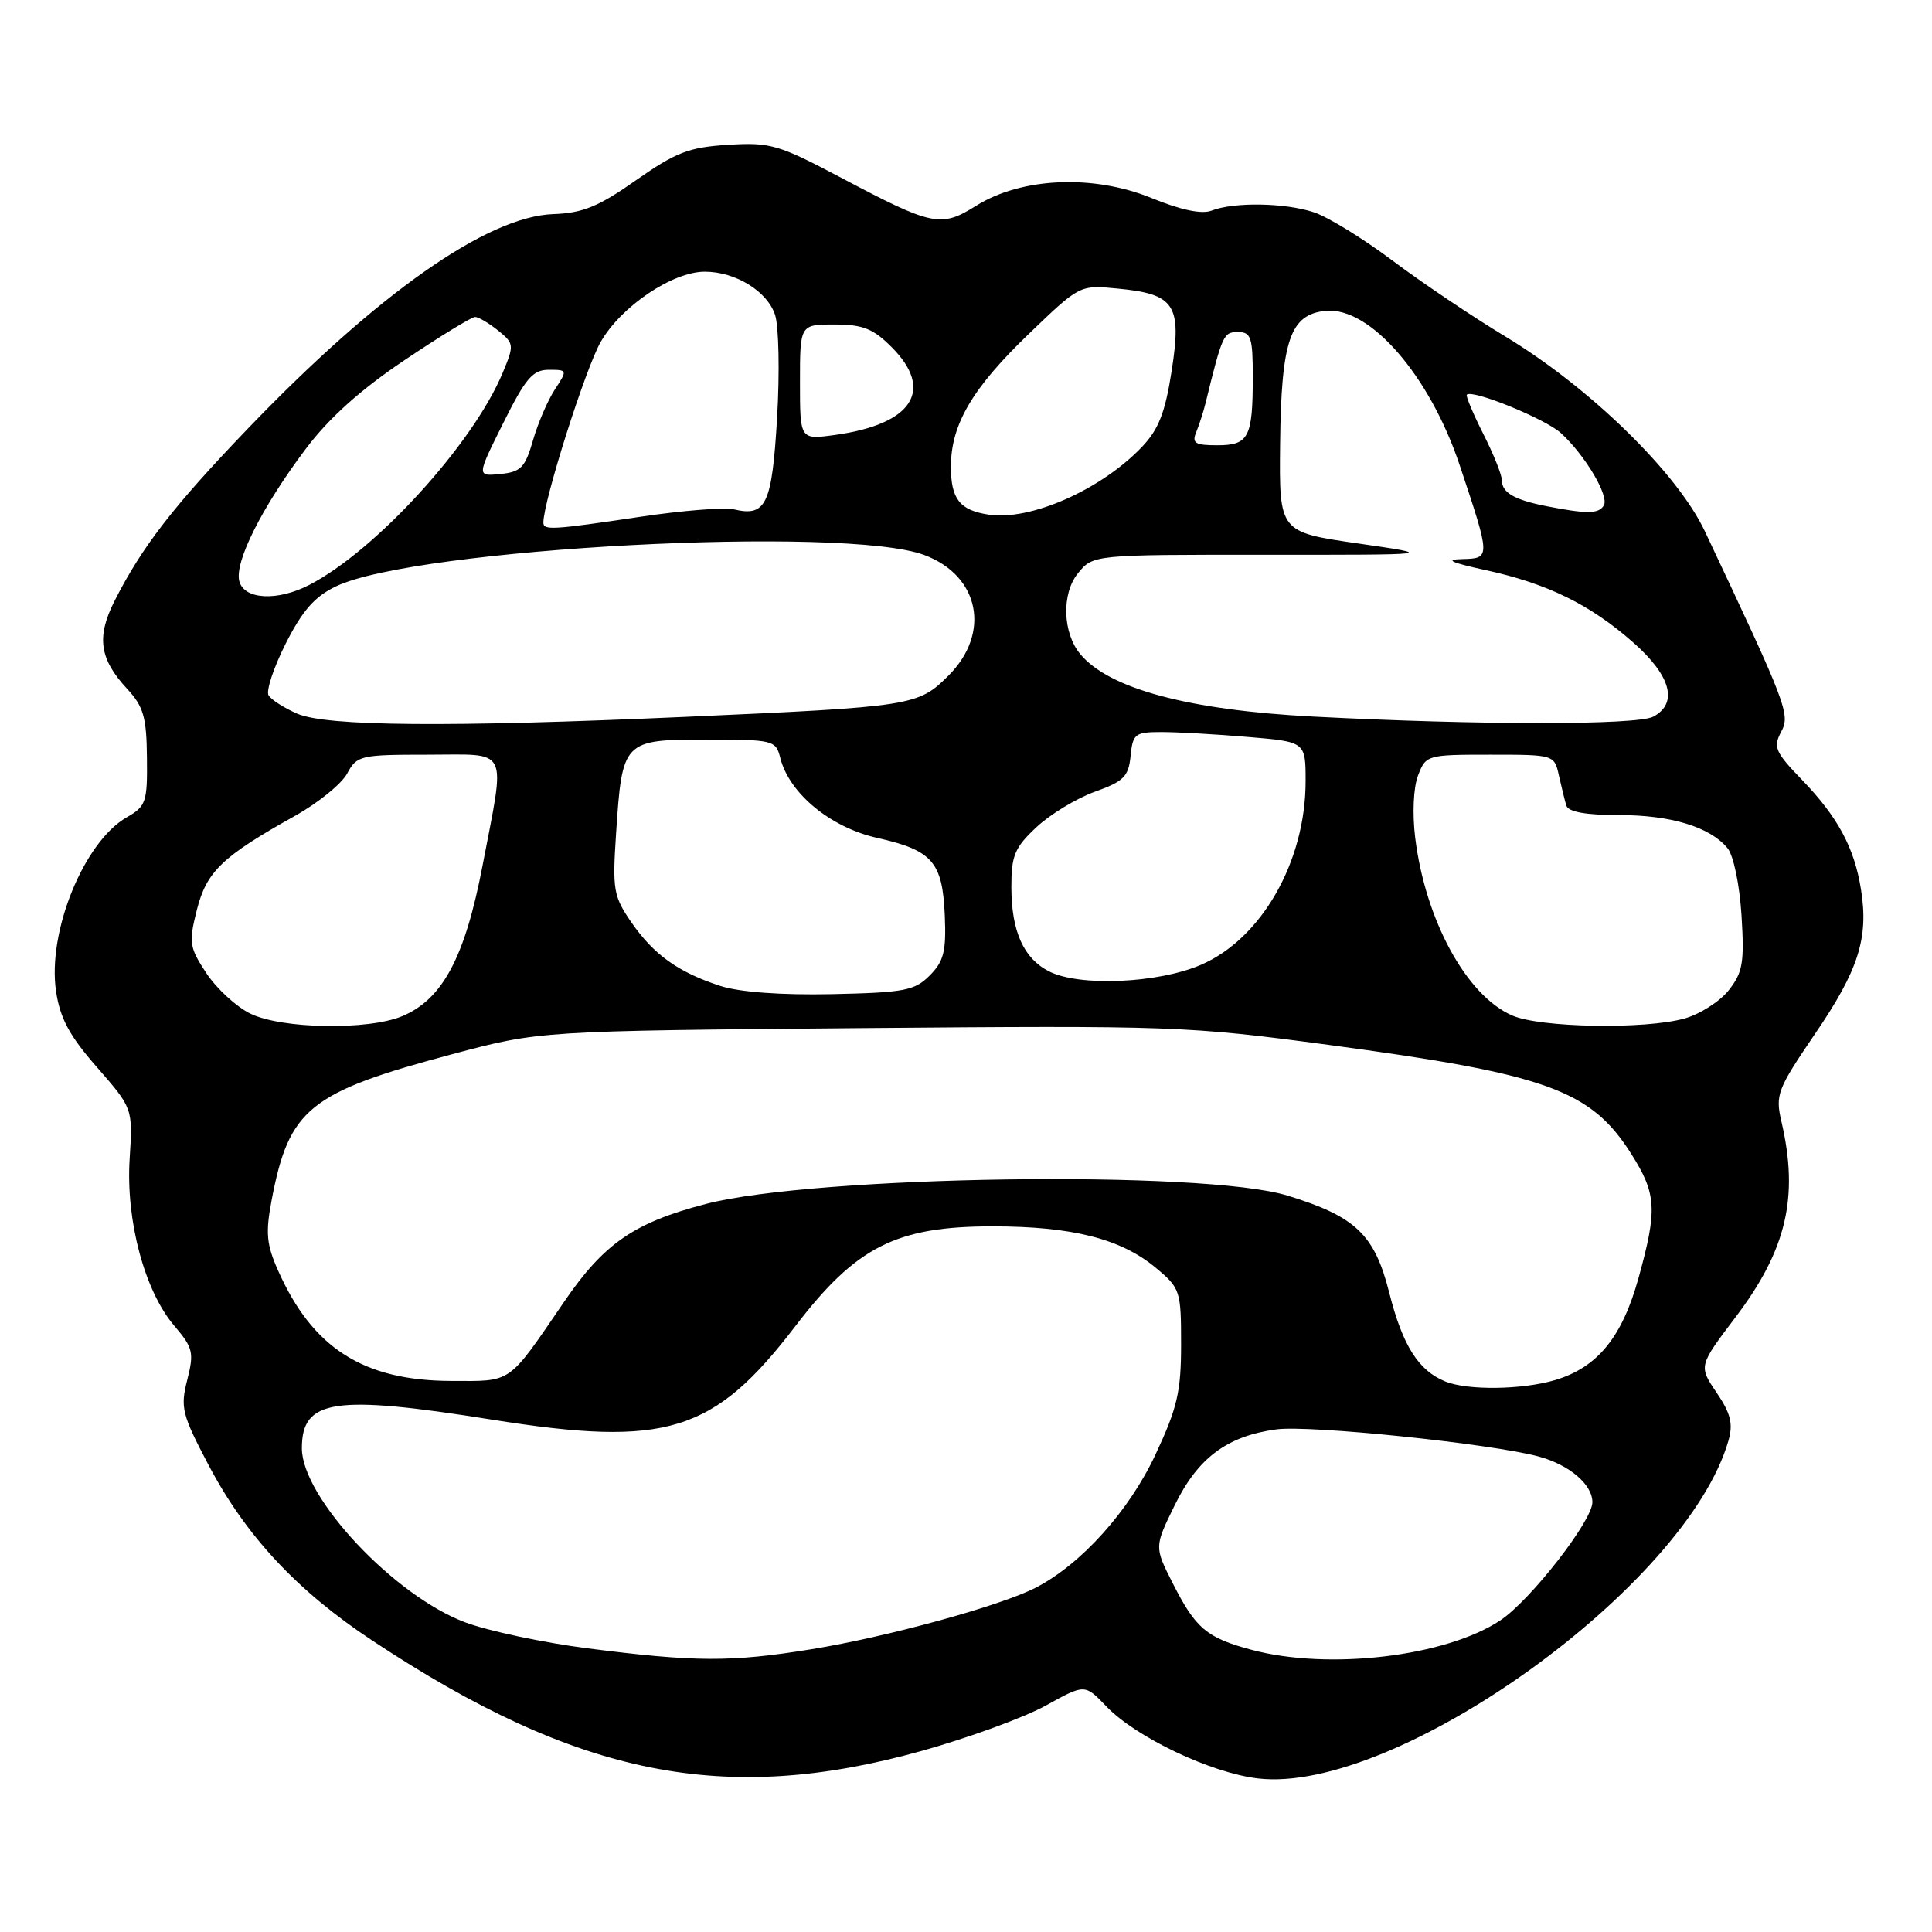 <?xml version="1.0" encoding="UTF-8" standalone="no"?>
<!DOCTYPE svg PUBLIC "-//W3C//DTD SVG 1.1//EN" "http://www.w3.org/Graphics/SVG/1.1/DTD/svg11.dtd" >
<svg xmlns="http://www.w3.org/2000/svg" xmlns:xlink="http://www.w3.org/1999/xlink" version="1.1" viewBox="0 0 256 256">
 <g >
 <path fill="currentColor"
d=" M 122.22 231.98 C 128.42 230.24 135.81 227.54 138.62 225.97 C 143.75 223.13 143.75 223.13 146.61 226.12 C 150.53 230.20 160.43 234.91 166.66 235.65 C 184.98 237.82 223.50 210.17 229.03 190.89 C 229.67 188.66 229.33 187.29 227.46 184.53 C 225.07 181.01 225.07 181.01 229.98 174.52 C 236.73 165.61 238.37 158.61 236.06 148.66 C 235.22 145.05 235.48 144.37 240.53 136.95 C 246.28 128.52 247.62 124.28 246.59 117.85 C 245.71 112.33 243.53 108.27 238.80 103.36 C 235.23 99.67 234.93 98.99 236.01 96.98 C 237.25 94.66 236.82 93.53 225.90 70.39 C 222.25 62.66 210.71 51.39 199.50 44.61 C 195.10 41.96 188.35 37.41 184.50 34.52 C 180.65 31.63 175.97 28.75 174.10 28.13 C 170.28 26.86 163.50 26.75 160.53 27.91 C 159.24 28.41 156.46 27.83 152.53 26.22 C 144.83 23.09 135.33 23.51 129.33 27.27 C 124.68 30.19 123.57 29.96 111.45 23.55 C 103.13 19.15 102.07 18.84 96.47 19.19 C 91.28 19.51 89.57 20.18 84.28 23.88 C 79.29 27.39 77.22 28.23 73.31 28.37 C 64.56 28.68 50.03 38.89 32.80 56.84 C 22.96 67.09 18.83 72.43 15.19 79.60 C 12.76 84.40 13.17 87.31 16.84 91.27 C 19.01 93.61 19.42 95.00 19.47 100.38 C 19.54 106.29 19.35 106.84 16.79 108.30 C 11.10 111.57 6.25 123.51 7.43 131.37 C 7.96 134.95 9.22 137.28 12.87 141.44 C 17.60 146.86 17.60 146.86 17.18 153.54 C 16.66 161.72 19.16 171.08 23.10 175.68 C 25.58 178.59 25.73 179.22 24.81 182.85 C 23.88 186.50 24.11 187.43 27.59 194.04 C 32.56 203.50 39.34 210.78 49.36 217.40 C 76.61 235.42 96.04 239.30 122.22 231.98 Z  M 77.84 218.41 C 71.98 217.66 64.69 216.11 61.64 214.97 C 52.22 211.44 40.00 198.42 40.00 191.90 C 40.00 185.41 44.24 184.77 65.19 188.11 C 88.33 191.79 94.56 189.87 105.40 175.71 C 113.46 165.18 118.76 162.50 131.50 162.50 C 142.07 162.50 148.55 164.14 153.16 168.00 C 156.39 170.69 156.50 171.02 156.50 178.14 C 156.50 184.42 156.00 186.56 153.10 192.75 C 149.60 200.22 143.27 207.26 137.25 210.37 C 132.58 212.78 117.62 216.89 107.53 218.53 C 96.86 220.26 92.11 220.24 77.84 218.41 Z  M 165.81 218.60 C 159.88 217.01 158.43 215.78 155.40 209.80 C 152.95 204.97 152.95 204.97 155.65 199.46 C 158.73 193.17 162.58 190.29 169.12 189.40 C 173.52 188.80 197.58 191.29 203.87 192.99 C 207.95 194.10 211.00 196.69 211.00 199.06 C 211.00 201.51 202.78 212.06 198.81 214.70 C 191.58 219.51 176.02 221.35 165.81 218.60 Z  M 191.50 183.05 C 187.94 181.60 185.85 178.28 184.09 171.32 C 182.14 163.58 179.65 161.20 170.59 158.42 C 159.46 155.01 108.04 155.76 93.53 159.53 C 84.01 162.01 80.03 164.76 74.73 172.52 C 67.21 183.52 67.95 183.00 59.76 182.98 C 48.15 182.94 41.42 178.65 36.85 168.36 C 35.31 164.91 35.17 163.37 35.99 159.04 C 38.30 146.89 40.94 144.75 59.94 139.68 C 71.50 136.60 71.50 136.60 114.11 136.23 C 155.42 135.88 157.31 135.95 176.11 138.46 C 204.94 142.32 210.77 144.42 216.12 152.85 C 219.51 158.19 219.63 160.26 217.11 169.35 C 214.94 177.19 211.68 181.18 206.08 182.86 C 201.72 184.16 194.45 184.26 191.50 183.05 Z  M 33.15 134.30 C 31.31 133.40 28.70 130.99 27.35 128.96 C 25.09 125.53 24.99 124.92 26.08 120.58 C 27.37 115.48 29.43 113.50 39.08 108.11 C 42.15 106.40 45.26 103.87 46.00 102.50 C 47.28 100.11 47.74 100.00 56.67 100.00 C 67.63 100.00 66.99 98.71 63.94 114.70 C 61.61 126.85 58.64 132.42 53.29 134.65 C 48.77 136.54 37.29 136.34 33.15 134.30 Z  M 200.38 134.56 C 194.32 131.93 188.87 121.94 187.52 111.00 C 187.13 107.80 187.28 104.35 187.90 102.75 C 188.93 100.05 189.10 100.00 197.46 100.00 C 205.92 100.00 205.96 100.01 206.56 102.75 C 206.90 104.26 207.34 106.06 207.55 106.75 C 207.81 107.58 210.12 108.00 214.50 108.00 C 221.42 108.00 226.57 109.57 228.90 112.38 C 229.70 113.34 230.50 117.20 230.76 121.29 C 231.15 127.57 230.93 128.85 229.06 131.22 C 227.88 132.71 225.24 134.39 223.20 134.96 C 217.95 136.42 204.09 136.18 200.38 134.56 Z  M 95.48 130.65 C 89.87 128.83 86.63 126.51 83.65 122.20 C 81.29 118.78 81.14 117.89 81.63 110.50 C 82.44 98.13 82.56 98.00 93.56 98.00 C 102.49 98.00 102.80 98.08 103.39 100.43 C 104.57 105.13 110.04 109.64 116.24 111.03 C 123.55 112.67 124.89 114.21 125.19 121.31 C 125.39 126.07 125.06 127.38 123.19 129.26 C 121.18 131.27 119.84 131.52 110.22 131.73 C 103.53 131.87 97.99 131.46 95.48 130.65 Z  M 139.02 128.72 C 135.64 127.01 134.03 123.44 134.01 117.62 C 134.00 113.37 134.43 112.33 137.32 109.62 C 139.15 107.90 142.64 105.79 145.07 104.91 C 148.90 103.54 149.54 102.90 149.81 100.16 C 150.10 97.22 150.40 97.00 153.91 97.00 C 155.99 97.00 161.14 97.29 165.35 97.65 C 173.00 98.29 173.00 98.29 173.00 103.52 C 173.00 114.16 167.16 124.39 159.12 127.85 C 153.42 130.30 143.04 130.75 139.02 128.72 Z  M 39.37 94.56 C 37.65 93.81 35.95 92.72 35.59 92.14 C 35.23 91.56 36.25 88.47 37.86 85.27 C 40.08 80.89 41.70 79.04 44.53 77.69 C 55.15 72.62 112.02 69.60 122.50 73.55 C 129.80 76.29 131.32 83.88 125.69 89.51 C 121.66 93.54 120.98 93.64 90.74 94.99 C 59.41 96.38 43.25 96.25 39.37 94.56 Z  M 174.00 94.95 C 157.46 94.09 146.95 91.26 143.13 86.66 C 140.80 83.84 140.65 78.66 142.82 75.98 C 144.83 73.50 144.83 73.50 167.61 73.51 C 190.39 73.52 190.39 73.52 179.95 72.01 C 169.50 70.50 169.50 70.50 169.62 58.90 C 169.77 45.09 170.94 41.65 175.66 41.19 C 181.51 40.62 189.45 49.76 193.42 61.65 C 197.52 73.93 197.53 73.99 193.77 74.08 C 191.38 74.14 192.21 74.53 196.84 75.54 C 205.01 77.31 210.69 80.09 216.41 85.13 C 221.42 89.54 222.40 93.18 219.07 94.96 C 216.95 96.10 195.85 96.09 174.00 94.95 Z  M 31.71 77.01 C 31.05 74.48 34.69 67.22 40.50 59.50 C 43.57 55.41 47.73 51.67 53.56 47.75 C 58.27 44.59 62.49 42.00 62.95 42.00 C 63.40 42.00 64.77 42.81 65.99 43.79 C 68.13 45.52 68.15 45.71 66.60 49.42 C 62.66 58.85 49.81 72.94 40.99 77.50 C 36.76 79.69 32.35 79.46 31.71 77.01 Z  M 72.00 69.25 C 72.00 66.40 77.61 48.72 79.61 45.28 C 82.33 40.57 89.12 36.00 93.39 36.00 C 97.45 36.00 101.67 38.59 102.70 41.72 C 103.20 43.25 103.32 49.38 102.97 55.34 C 102.29 66.87 101.52 68.50 97.24 67.49 C 96.00 67.20 90.41 67.64 84.82 68.48 C 73.21 70.21 72.00 70.29 72.00 69.25 Z  M 131.00 68.19 C 127.17 67.61 126.00 66.12 126.00 61.84 C 126.00 56.24 128.84 51.41 136.44 44.13 C 143.08 37.75 143.08 37.75 148.12 38.24 C 155.67 38.96 156.61 40.38 155.26 49.08 C 154.40 54.65 153.53 56.89 151.33 59.20 C 145.93 64.88 136.53 69.04 131.00 68.19 Z  M 204.97 67.08 C 200.64 66.23 199.00 65.28 199.00 63.61 C 199.00 62.91 197.89 60.15 196.53 57.47 C 195.18 54.79 194.20 52.46 194.36 52.30 C 195.10 51.56 204.74 55.49 206.81 57.37 C 210.02 60.28 213.27 65.76 212.51 66.98 C 211.82 68.10 210.29 68.12 204.97 67.08 Z  M 66.68 56.06 C 69.64 50.12 70.59 49.00 72.71 49.00 C 75.20 49.00 75.21 49.03 73.52 51.61 C 72.58 53.05 71.27 56.08 70.62 58.36 C 69.58 61.96 69.01 62.54 66.29 62.81 C 63.16 63.12 63.16 63.12 66.68 56.06 Z  M 158.51 57.25 C 158.90 56.29 159.45 54.60 159.72 53.50 C 161.98 44.30 162.12 44.00 164.04 44.00 C 165.77 44.00 166.00 44.71 166.00 49.92 C 166.00 57.98 165.47 59.00 161.29 59.00 C 158.34 59.00 157.90 58.72 158.51 57.25 Z  M 106.00 50.64 C 106.00 43.00 106.00 43.00 110.58 43.00 C 114.33 43.00 115.69 43.54 118.14 45.99 C 123.85 51.70 120.92 56.23 110.60 57.64 C 106.00 58.27 106.00 58.27 106.00 50.64 Z "/>
</g>
</svg>